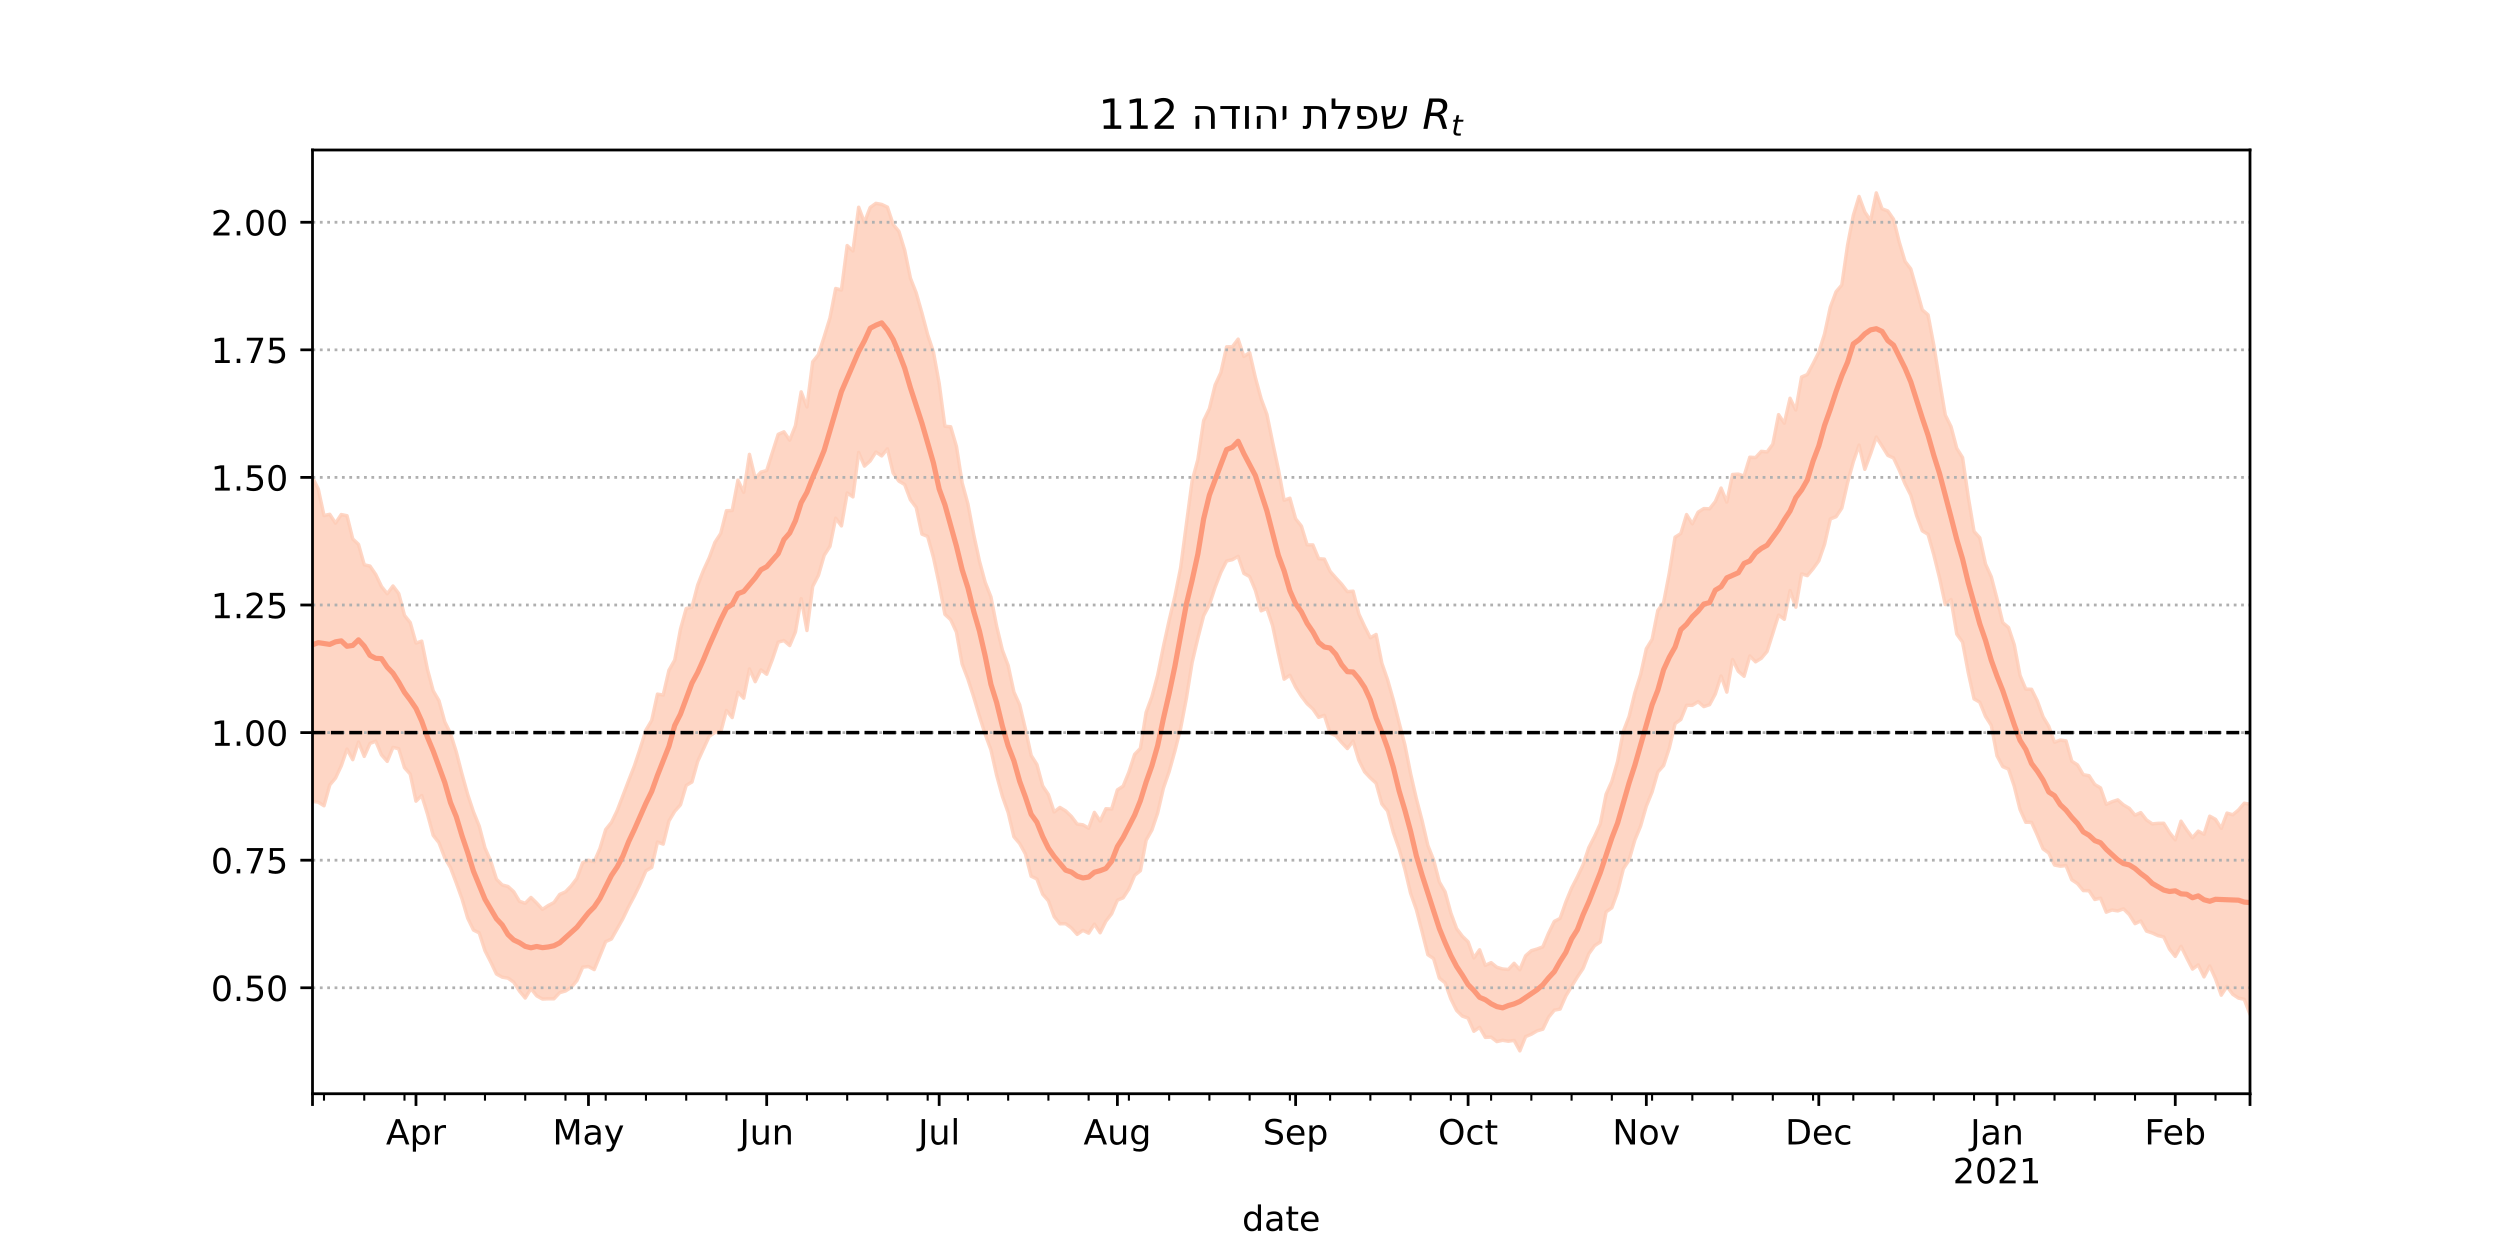 <?xml version="1.0" encoding="utf-8" standalone="no"?>
<!DOCTYPE svg PUBLIC "-//W3C//DTD SVG 1.1//EN"
  "http://www.w3.org/Graphics/SVG/1.1/DTD/svg11.dtd">
<!-- Created with matplotlib (https://matplotlib.org/) -->
<svg height="360pt" version="1.1" viewBox="0 0 720 360" width="720pt" xmlns="http://www.w3.org/2000/svg" xmlns:xlink="http://www.w3.org/1999/xlink">
 <defs>
  <style type="text/css">*{stroke-linecap:butt;stroke-linejoin:round;}</style>
 </defs>
 <g id="figure_1">
  <g id="patch_1">
   <path d="M 0 360 
L 720 360 
L 720 0 
L 0 0 
z
" style="fill:#ffffff;"/>
  </g>
  <g id="axes_1">
   <g id="patch_2">
    <path d="M 90 315 
L 648 315 
L 648 43.2 
L 90 43.2 
z
" style="fill:#ffffff;"/>
   </g>
   <g id="PolyCollection_1">
    <defs>
     <path d="M 90 -129.206 
L 90 -222.443 
L 91.656 -219.186 
L 93.312 -211.521 
L 94.967 -211.88 
L 96.623 -209.338 
L 98.279 -211.809 
L 99.935 -211.477 
L 101.591 -204.78 
L 103.246 -203.234 
L 104.902 -197.338 
L 106.558 -196.972 
L 108.214 -194.539 
L 109.869 -191.088 
L 111.525 -188.999 
L 113.181 -191.234 
L 114.837 -189.044 
L 116.493 -182.764 
L 118.148 -180.7 
L 119.804 -174.788 
L 121.46 -175.351 
L 123.116 -167.18 
L 124.772 -161.025 
L 126.427 -158.186 
L 128.083 -152.131 
L 129.739 -148.768 
L 131.395 -143.48 
L 133.05 -137.092 
L 134.706 -131.145 
L 136.362 -126.169 
L 138.018 -122.069 
L 139.674 -115.791 
L 141.329 -111.999 
L 142.985 -106.795 
L 144.641 -105.127 
L 146.297 -104.691 
L 147.953 -103.182 
L 149.608 -100.411 
L 151.264 -99.862 
L 152.92 -101.533 
L 154.576 -99.907 
L 156.231 -98.099 
L 157.887 -99.203 
L 159.543 -100.071 
L 161.199 -102.409 
L 162.855 -103.139 
L 164.51 -104.858 
L 166.166 -107.044 
L 167.822 -111.546 
L 169.478 -112.253 
L 171.134 -111.816 
L 172.789 -115.644 
L 174.445 -121.102 
L 176.101 -123.148 
L 177.757 -126.574 
L 179.412 -130.89 
L 181.068 -135.245 
L 182.724 -139.469 
L 184.38 -144.453 
L 186.036 -149.717 
L 187.691 -152.52 
L 189.347 -160.091 
L 191.003 -159.823 
L 192.659 -166.971 
L 194.315 -169.877 
L 195.97 -178.767 
L 197.626 -184.749 
L 199.282 -185.129 
L 200.938 -191.517 
L 202.593 -195.735 
L 204.249 -199.334 
L 205.905 -203.804 
L 207.561 -206.345 
L 209.217 -212.913 
L 210.872 -212.972 
L 212.528 -221.714 
L 214.184 -218.209 
L 215.84 -229.141 
L 217.496 -222.222 
L 219.151 -224.029 
L 220.807 -224.488 
L 222.463 -229.725 
L 224.119 -234.905 
L 225.774 -235.633 
L 227.43 -233.223 
L 229.086 -237.4 
L 230.742 -247.143 
L 232.398 -242.808 
L 234.053 -255.789 
L 235.709 -257.856 
L 237.365 -263.022 
L 239.021 -268.379 
L 240.677 -276.918 
L 242.332 -276.481 
L 243.988 -289.278 
L 245.644 -287.728 
L 247.3 -300.314 
L 248.955 -295.935 
L 250.611 -300.242 
L 252.267 -301.434 
L 253.923 -301.129 
L 255.579 -300.341 
L 257.234 -295.361 
L 258.89 -293.343 
L 260.546 -287.935 
L 262.202 -279.895 
L 263.858 -275.668 
L 265.513 -269.868 
L 267.169 -263.61 
L 268.825 -258.632 
L 270.481 -249.583 
L 272.136 -237.243 
L 273.792 -237.088 
L 275.448 -231.45 
L 277.104 -220.925 
L 278.76 -214.843 
L 280.415 -206.126 
L 282.071 -198.434 
L 283.727 -192.308 
L 285.383 -188.083 
L 287.039 -179.609 
L 288.694 -172.744 
L 290.35 -168.354 
L 292.006 -160.695 
L 293.662 -157.009 
L 295.318 -150.032 
L 296.973 -142.444 
L 298.629 -139.813 
L 300.285 -133.658 
L 301.941 -131.166 
L 303.596 -126.153 
L 305.252 -127.457 
L 306.908 -126.449 
L 308.564 -124.863 
L 310.22 -122.658 
L 311.875 -122.449 
L 313.531 -121.473 
L 315.187 -126.026 
L 316.843 -123.541 
L 318.499 -127.081 
L 320.154 -126.983 
L 321.81 -132.511 
L 323.466 -133.584 
L 325.122 -137.637 
L 326.777 -142.727 
L 328.433 -144.463 
L 330.089 -154.855 
L 331.745 -159.344 
L 333.401 -165.516 
L 335.056 -173.765 
L 336.712 -181.318 
L 338.368 -188.269 
L 340.024 -196.498 
L 341.68 -209.047 
L 343.335 -221.511 
L 344.991 -227.675 
L 346.647 -238.859 
L 348.303 -242.285 
L 349.958 -249.116 
L 351.614 -252.703 
L 353.27 -260.107 
L 354.926 -260.131 
L 356.582 -262.328 
L 358.237 -257.339 
L 359.893 -258.444 
L 361.549 -251.249 
L 363.205 -245.143 
L 364.861 -240.677 
L 366.516 -232.589 
L 368.172 -224.825 
L 369.828 -215.927 
L 371.484 -216.519 
L 373.139 -210.581 
L 374.795 -208.496 
L 376.451 -203.071 
L 378.107 -203.063 
L 379.763 -199.09 
L 381.418 -198.975 
L 383.074 -195.445 
L 384.73 -193.565 
L 386.386 -191.767 
L 388.042 -189.602 
L 389.697 -189.738 
L 391.353 -183.163 
L 393.009 -179.592 
L 394.665 -176.321 
L 396.32 -177.272 
L 397.976 -168.983 
L 399.632 -164.201 
L 401.288 -158.393 
L 402.944 -151.848 
L 404.599 -145.517 
L 406.255 -137.181 
L 407.911 -129.967 
L 409.567 -123.642 
L 411.223 -116.5 
L 412.878 -112.329 
L 414.534 -105.99 
L 416.19 -103.135 
L 417.846 -97.05 
L 419.501 -92.571 
L 421.157 -90.36 
L 422.813 -88.749 
L 424.469 -84.118 
L 426.125 -86.461 
L 427.78 -81.973 
L 429.436 -82.759 
L 431.092 -81.425 
L 432.748 -80.928 
L 434.404 -80.793 
L 436.059 -82.566 
L 437.715 -80.732 
L 439.371 -84.724 
L 441.027 -86.195 
L 442.682 -86.68 
L 444.338 -87.309 
L 445.994 -91.258 
L 447.65 -94.641 
L 449.306 -95.493 
L 450.961 -100.217 
L 452.617 -104.214 
L 454.273 -107.434 
L 455.929 -110.949 
L 457.585 -115.898 
L 459.24 -119.126 
L 460.896 -122.777 
L 462.552 -131.242 
L 464.208 -134.981 
L 465.864 -140.7 
L 467.519 -149.357 
L 469.175 -153.629 
L 470.831 -160.444 
L 472.487 -165.664 
L 474.142 -173.156 
L 475.798 -175.852 
L 477.454 -184.195 
L 479.11 -186.427 
L 480.766 -195.001 
L 482.421 -205.285 
L 484.077 -206.331 
L 485.733 -211.805 
L 487.389 -209.132 
L 489.045 -212.481 
L 490.7 -213.532 
L 492.356 -213.459 
L 494.012 -215.539 
L 495.668 -219.436 
L 497.323 -215.392 
L 498.979 -223.342 
L 500.635 -223.459 
L 502.291 -222.897 
L 503.947 -228.326 
L 505.602 -228.212 
L 507.258 -230.013 
L 508.914 -229.83 
L 510.57 -232.076 
L 512.226 -240.582 
L 513.881 -238.109 
L 515.537 -245.296 
L 517.193 -241.912 
L 518.849 -251.414 
L 520.504 -252.128 
L 522.16 -255.245 
L 523.816 -258.532 
L 525.472 -263.805 
L 527.128 -271.532 
L 528.783 -275.964 
L 530.439 -277.916 
L 532.095 -289.369 
L 533.751 -297.945 
L 535.407 -303.417 
L 537.062 -298.947 
L 538.718 -296.479 
L 540.374 -304.445 
L 542.03 -299.847 
L 543.685 -299.242 
L 545.341 -296.854 
L 546.997 -290.218 
L 548.653 -284.709 
L 550.309 -282.541 
L 551.964 -276.709 
L 553.62 -270.763 
L 555.276 -269.325 
L 556.932 -260.595 
L 558.588 -250.299 
L 560.243 -240.458 
L 561.899 -237.107 
L 563.555 -230.865 
L 565.211 -228.225 
L 566.866 -216.826 
L 568.522 -206.959 
L 570.178 -205.12 
L 571.834 -197.532 
L 573.49 -193.871 
L 575.145 -187.516 
L 576.801 -180.668 
L 578.457 -179.276 
L 580.113 -174.285 
L 581.769 -165.491 
L 583.424 -161.539 
L 585.08 -161.485 
L 586.736 -158.163 
L 588.392 -153.599 
L 590.047 -150.819 
L 591.703 -146.228 
L 593.359 -146.862 
L 595.015 -146.631 
L 596.671 -140.775 
L 598.326 -139.711 
L 599.982 -136.883 
L 601.638 -136.597 
L 603.294 -134.065 
L 604.95 -133.087 
L 606.605 -128.355 
L 608.261 -129.087 
L 609.917 -129.632 
L 611.573 -128.172 
L 613.228 -127.2 
L 614.884 -125.223 
L 616.54 -125.97 
L 618.196 -123.844 
L 619.852 -122.723 
L 621.507 -122.872 
L 623.163 -122.899 
L 624.819 -120.22 
L 626.475 -118.134 
L 628.131 -123.493 
L 629.786 -120.965 
L 631.442 -118.759 
L 633.098 -120.631 
L 634.754 -119.721 
L 636.409 -124.939 
L 638.065 -124.025 
L 639.721 -121.428 
L 641.377 -125.826 
L 643.033 -125.344 
L 644.688 -126.716 
L 646.344 -128.672 
L 648 -128.371 
L 649.656 -128.695 
L 651.312 -129.784 
L 652.967 -131.685 
L 654.623 -131.473 
L 656.279 -132.76 
L 657.935 -136.309 
L 659.591 -134.333 
L 661.246 -135.485 
L 661.246 -58.831 
L 661.246 -58.831 
L 659.591 -59.843 
L 657.935 -63.244 
L 656.279 -62.79 
L 654.623 -63.567 
L 652.967 -64.755 
L 651.312 -66.174 
L 649.656 -64.823 
L 648 -67.9 
L 646.344 -72.199 
L 644.688 -72.544 
L 643.033 -73.646 
L 641.377 -75.916 
L 639.721 -73.391 
L 638.065 -78.111 
L 636.409 -81.781 
L 634.754 -78.656 
L 633.098 -82.1 
L 631.442 -80.9 
L 629.786 -84.111 
L 628.131 -87.463 
L 626.475 -84.55 
L 624.819 -86.647 
L 623.163 -90.167 
L 621.507 -90.547 
L 619.852 -91.304 
L 618.196 -91.839 
L 616.54 -94.76 
L 614.884 -93.985 
L 613.228 -96.597 
L 611.573 -98.241 
L 609.917 -97.657 
L 608.261 -97.929 
L 606.605 -97.293 
L 604.95 -101.331 
L 603.294 -100.953 
L 601.638 -103.477 
L 599.982 -103.515 
L 598.326 -105.518 
L 596.671 -106.627 
L 595.015 -110.708 
L 593.359 -110.544 
L 591.703 -110.875 
L 590.047 -114.331 
L 588.392 -115.537 
L 586.736 -119.509 
L 585.08 -123.168 
L 583.424 -123.187 
L 581.769 -126.884 
L 580.113 -133.53 
L 578.457 -138.502 
L 576.801 -139.206 
L 575.145 -142.309 
L 573.49 -151.093 
L 571.834 -153.673 
L 570.178 -157.767 
L 568.522 -158.728 
L 566.866 -166.273 
L 565.211 -175.075 
L 563.555 -177.374 
L 561.899 -187.334 
L 560.243 -185.879 
L 558.588 -193.574 
L 556.932 -200.244 
L 555.276 -206.119 
L 553.62 -207.114 
L 551.964 -211.579 
L 550.309 -217.384 
L 548.653 -220.655 
L 546.997 -224.579 
L 545.341 -228.107 
L 543.685 -228.85 
L 542.03 -231.528 
L 540.374 -234.122 
L 538.718 -229.281 
L 537.062 -224.84 
L 535.407 -231.794 
L 533.751 -227.01 
L 532.095 -220.961 
L 530.439 -213.658 
L 528.783 -211.189 
L 527.128 -210.539 
L 525.472 -203.25 
L 523.816 -198.493 
L 522.16 -196.194 
L 520.504 -194.216 
L 518.849 -194.722 
L 517.193 -185.137 
L 515.537 -189.906 
L 513.881 -181.637 
L 512.226 -182.871 
L 510.57 -177.603 
L 508.914 -172.377 
L 507.258 -170.411 
L 505.602 -169.392 
L 503.947 -171.084 
L 502.291 -165.234 
L 500.635 -166.67 
L 498.979 -170.038 
L 497.323 -160.671 
L 495.668 -165.301 
L 494.012 -160.144 
L 492.356 -157.057 
L 490.7 -156.498 
L 489.045 -157.924 
L 487.389 -156.867 
L 485.733 -156.883 
L 484.077 -152.787 
L 482.421 -151.601 
L 480.766 -144.582 
L 479.11 -139.523 
L 477.454 -137.67 
L 475.798 -131.921 
L 474.142 -127.842 
L 472.487 -122.089 
L 470.831 -118.068 
L 469.175 -112.326 
L 467.519 -109.776 
L 465.864 -103.108 
L 464.208 -98.559 
L 462.552 -97.365 
L 460.896 -88.71 
L 459.24 -87.644 
L 457.585 -85.326 
L 455.929 -81.104 
L 454.273 -78.617 
L 452.617 -75.899 
L 450.961 -73.165 
L 449.306 -69.388 
L 447.65 -69.076 
L 445.994 -67.04 
L 444.338 -63.596 
L 442.682 -63.121 
L 441.027 -62.144 
L 439.371 -61.461 
L 437.715 -57.355 
L 436.059 -60.373 
L 434.404 -60.128 
L 432.748 -60.395 
L 431.092 -60.024 
L 429.436 -61.312 
L 427.78 -61.232 
L 426.125 -64.122 
L 424.469 -62.999 
L 422.813 -66.781 
L 421.157 -67.361 
L 419.501 -68.994 
L 417.846 -72.315 
L 416.19 -76.948 
L 414.534 -78.291 
L 412.878 -83.931 
L 411.223 -85.042 
L 409.567 -91.647 
L 407.911 -98.028 
L 406.255 -102.736 
L 404.599 -109.7 
L 402.944 -115.523 
L 401.288 -120.224 
L 399.632 -126.433 
L 397.976 -128.457 
L 396.32 -134.426 
L 394.665 -135.954 
L 393.009 -137.704 
L 391.353 -141.042 
L 389.697 -146.546 
L 388.042 -144.416 
L 386.386 -146.156 
L 384.73 -148.13 
L 383.074 -148.863 
L 381.418 -153.972 
L 379.763 -153.417 
L 378.107 -155.811 
L 376.451 -157.326 
L 374.795 -159.51 
L 373.139 -162.109 
L 371.484 -165.522 
L 369.828 -164.4 
L 368.172 -171.868 
L 366.516 -179.797 
L 364.861 -184.777 
L 363.205 -184.082 
L 361.549 -189.986 
L 359.893 -193.954 
L 358.237 -194.864 
L 356.582 -199.779 
L 354.926 -198.819 
L 353.27 -198.446 
L 351.614 -195.192 
L 349.958 -190.895 
L 348.303 -185.833 
L 346.647 -182.696 
L 344.991 -176.258 
L 343.335 -169.244 
L 341.68 -158.917 
L 340.024 -150.241 
L 338.368 -143.709 
L 336.712 -137.795 
L 335.056 -133.008 
L 333.401 -125.853 
L 331.745 -120.944 
L 330.089 -118.02 
L 328.433 -109.24 
L 326.777 -107.905 
L 325.122 -103.97 
L 323.466 -101.427 
L 321.81 -100.758 
L 320.154 -96.83 
L 318.499 -94.706 
L 316.843 -91.365 
L 315.187 -93.844 
L 313.531 -91.248 
L 311.875 -92.067 
L 310.22 -90.9 
L 308.564 -92.757 
L 306.908 -93.969 
L 305.252 -93.951 
L 303.596 -96.017 
L 301.941 -100.56 
L 300.285 -102.471 
L 298.629 -106.857 
L 296.973 -107.653 
L 295.318 -114.062 
L 293.662 -117.073 
L 292.006 -119.012 
L 290.35 -125.995 
L 288.694 -130.653 
L 287.039 -136.687 
L 285.383 -144.067 
L 283.727 -148.547 
L 282.071 -153.775 
L 280.415 -159.303 
L 278.76 -164.428 
L 277.104 -168.738 
L 275.448 -177.952 
L 273.792 -181.524 
L 272.136 -183.069 
L 270.481 -191.759 
L 268.825 -199.482 
L 267.169 -205.503 
L 265.513 -206.178 
L 263.858 -213.873 
L 262.202 -216.065 
L 260.546 -220.454 
L 258.89 -221.438 
L 257.234 -223.758 
L 255.579 -230.728 
L 253.923 -228.698 
L 252.267 -229.814 
L 250.611 -227.246 
L 248.955 -225.759 
L 247.3 -229.694 
L 245.644 -216.9 
L 243.988 -218.017 
L 242.332 -208.541 
L 240.677 -210.751 
L 239.021 -202.641 
L 237.365 -200.068 
L 235.709 -194.324 
L 234.053 -191.101 
L 232.398 -178.42 
L 230.742 -187.601 
L 229.086 -178.014 
L 227.43 -174.081 
L 225.774 -175.52 
L 224.119 -175.069 
L 222.463 -170.15 
L 220.807 -165.824 
L 219.151 -167.081 
L 217.496 -163.68 
L 215.84 -167.327 
L 214.184 -158.925 
L 212.528 -160.65 
L 210.872 -153.344 
L 209.217 -155.379 
L 207.561 -149.138 
L 205.905 -149.04 
L 204.249 -147.948 
L 202.593 -144.333 
L 200.938 -140.716 
L 199.282 -134.787 
L 197.626 -133.813 
L 195.97 -128.211 
L 194.315 -126.346 
L 192.659 -123.575 
L 191.003 -116.894 
L 189.347 -117.48 
L 187.691 -110.185 
L 186.036 -109.221 
L 184.38 -105.412 
L 182.724 -102.023 
L 181.068 -98.913 
L 179.412 -95.46 
L 177.757 -92.524 
L 176.101 -89.572 
L 174.445 -88.83 
L 172.789 -84.767 
L 171.134 -80.762 
L 169.478 -81.637 
L 167.822 -81.466 
L 166.166 -77.61 
L 164.51 -75.644 
L 162.855 -74.594 
L 161.199 -74.118 
L 159.543 -72.351 
L 157.887 -72.348 
L 156.231 -72.28 
L 154.576 -73.191 
L 152.92 -75.278 
L 151.264 -72.567 
L 149.608 -74.567 
L 147.953 -77.141 
L 146.297 -78.293 
L 144.641 -78.58 
L 142.985 -79.48 
L 141.329 -82.953 
L 139.674 -86.19 
L 138.018 -91.324 
L 136.362 -92.147 
L 134.706 -95.567 
L 133.05 -101.147 
L 131.395 -105.746 
L 129.739 -110.136 
L 128.083 -112.97 
L 126.427 -117.303 
L 124.772 -119.403 
L 123.116 -125.541 
L 121.46 -130.903 
L 119.804 -129.266 
L 118.148 -137.066 
L 116.493 -138.911 
L 114.837 -144.355 
L 113.181 -144.756 
L 111.525 -140.727 
L 109.869 -142.61 
L 108.214 -146.531 
L 106.558 -145.896 
L 104.902 -142.16 
L 103.246 -146.287 
L 101.591 -141.218 
L 99.935 -144.246 
L 98.279 -139.434 
L 96.623 -135.914 
L 94.967 -133.927 
L 93.312 -127.941 
L 91.656 -128.975 
L 90 -129.206 
z
" id="mbfdbe26698" style="stroke:#fdcbb6;stroke-opacity:0.8;"/>
    </defs>
    <g clip-path="url(#p20d657e0d7)">
     <use style="fill:#fdcbb6;fill-opacity:0.8;stroke:#fdcbb6;stroke-opacity:0.8;" x="0" xlink:href="#mbfdbe26698" y="360"/>
    </g>
   </g>
   <g id="matplotlib.axis_1">
    <g id="xtick_1">
     <g id="line2d_1">
      <defs>
       <path d="M 0 0 
L 0 3.5 
" id="m0427b2c324" style="stroke:#000000;stroke-width:0.8;"/>
      </defs>
      <g>
       <use style="stroke:#000000;stroke-width:0.8;" x="90" xlink:href="#m0427b2c324" y="315"/>
      </g>
     </g>
    </g>
    <g id="xtick_2">
     <g id="line2d_2">
      <g>
       <use style="stroke:#000000;stroke-width:0.8;" x="119.804" xlink:href="#m0427b2c324" y="315"/>
      </g>
     </g>
     <g id="text_1">
      <!-- Apr -->
      <g transform="translate(111.154 329.598)scale(0.1 -0.1)">
       <defs>
        <path d="M 34.188 63.188 
L 20.797 26.906 
L 47.609 26.906 
z
M 28.609 72.906 
L 39.797 72.906 
L 67.578 0 
L 57.328 0 
L 50.688 18.703 
L 17.828 18.703 
L 11.188 0 
L 0.781 0 
z
" id="DejaVuSans-65"/>
        <path d="M 18.109 8.203 
L 18.109 -20.797 
L 9.078 -20.797 
L 9.078 54.688 
L 18.109 54.688 
L 18.109 46.391 
Q 20.953 51.266 25.266 53.625 
Q 29.594 56 35.594 56 
Q 45.562 56 51.781 48.094 
Q 58.016 40.188 58.016 27.297 
Q 58.016 14.406 51.781 6.484 
Q 45.562 -1.422 35.594 -1.422 
Q 29.594 -1.422 25.266 0.953 
Q 20.953 3.328 18.109 8.203 
z
M 48.688 27.297 
Q 48.688 37.203 44.609 42.844 
Q 40.531 48.484 33.406 48.484 
Q 26.266 48.484 22.188 42.844 
Q 18.109 37.203 18.109 27.297 
Q 18.109 17.391 22.188 11.75 
Q 26.266 6.109 33.406 6.109 
Q 40.531 6.109 44.609 11.75 
Q 48.688 17.391 48.688 27.297 
z
" id="DejaVuSans-112"/>
        <path d="M 41.109 46.297 
Q 39.594 47.172 37.812 47.578 
Q 36.031 48 33.891 48 
Q 26.266 48 22.188 43.047 
Q 18.109 38.094 18.109 28.812 
L 18.109 0 
L 9.078 0 
L 9.078 54.688 
L 18.109 54.688 
L 18.109 46.188 
Q 20.953 51.172 25.484 53.578 
Q 30.031 56 36.531 56 
Q 37.453 56 38.578 55.875 
Q 39.703 55.766 41.062 55.516 
z
" id="DejaVuSans-114"/>
       </defs>
       <use xlink:href="#DejaVuSans-65"/>
       <use x="68.408" xlink:href="#DejaVuSans-112"/>
       <use x="131.885" xlink:href="#DejaVuSans-114"/>
      </g>
     </g>
    </g>
    <g id="xtick_3">
     <g id="line2d_3">
      <g>
       <use style="stroke:#000000;stroke-width:0.8;" x="169.478" xlink:href="#m0427b2c324" y="315"/>
      </g>
     </g>
     <g id="text_2">
      <!-- May -->
      <g transform="translate(159.14 329.598)scale(0.1 -0.1)">
       <defs>
        <path d="M 9.812 72.906 
L 24.516 72.906 
L 43.109 23.297 
L 61.812 72.906 
L 76.516 72.906 
L 76.516 0 
L 66.891 0 
L 66.891 64.016 
L 48.094 14.016 
L 38.188 14.016 
L 19.391 64.016 
L 19.391 0 
L 9.812 0 
z
" id="DejaVuSans-77"/>
        <path d="M 34.281 27.484 
Q 23.391 27.484 19.188 25 
Q 14.984 22.516 14.984 16.5 
Q 14.984 11.719 18.141 8.906 
Q 21.297 6.109 26.703 6.109 
Q 34.188 6.109 38.703 11.406 
Q 43.219 16.703 43.219 25.484 
L 43.219 27.484 
z
M 52.203 31.203 
L 52.203 0 
L 43.219 0 
L 43.219 8.297 
Q 40.141 3.328 35.547 0.953 
Q 30.953 -1.422 24.312 -1.422 
Q 15.922 -1.422 10.953 3.297 
Q 6 8.016 6 15.922 
Q 6 25.141 12.172 29.828 
Q 18.359 34.516 30.609 34.516 
L 43.219 34.516 
L 43.219 35.406 
Q 43.219 41.609 39.141 45 
Q 35.062 48.391 27.688 48.391 
Q 23 48.391 18.547 47.266 
Q 14.109 46.141 10.016 43.891 
L 10.016 52.203 
Q 14.938 54.109 19.578 55.047 
Q 24.219 56 28.609 56 
Q 40.484 56 46.344 49.844 
Q 52.203 43.703 52.203 31.203 
z
" id="DejaVuSans-97"/>
        <path d="M 32.172 -5.078 
Q 28.375 -14.844 24.75 -17.812 
Q 21.141 -20.797 15.094 -20.797 
L 7.906 -20.797 
L 7.906 -13.281 
L 13.188 -13.281 
Q 16.891 -13.281 18.938 -11.516 
Q 21 -9.766 23.484 -3.219 
L 25.094 0.875 
L 2.984 54.688 
L 12.5 54.688 
L 29.594 11.922 
L 46.688 54.688 
L 56.203 54.688 
z
" id="DejaVuSans-121"/>
       </defs>
       <use xlink:href="#DejaVuSans-77"/>
       <use x="86.279" xlink:href="#DejaVuSans-97"/>
       <use x="147.559" xlink:href="#DejaVuSans-121"/>
      </g>
     </g>
    </g>
    <g id="xtick_4">
     <g id="line2d_4">
      <g>
       <use style="stroke:#000000;stroke-width:0.8;" x="220.807" xlink:href="#m0427b2c324" y="315"/>
      </g>
     </g>
     <g id="text_3">
      <!-- Jun -->
      <g transform="translate(212.995 329.598)scale(0.1 -0.1)">
       <defs>
        <path d="M 9.812 72.906 
L 19.672 72.906 
L 19.672 5.078 
Q 19.672 -8.109 14.672 -14.062 
Q 9.672 -20.016 -1.422 -20.016 
L -5.172 -20.016 
L -5.172 -11.719 
L -2.094 -11.719 
Q 4.438 -11.719 7.125 -8.047 
Q 9.812 -4.391 9.812 5.078 
z
" id="DejaVuSans-74"/>
        <path d="M 8.5 21.578 
L 8.5 54.688 
L 17.484 54.688 
L 17.484 21.922 
Q 17.484 14.156 20.5 10.266 
Q 23.531 6.391 29.594 6.391 
Q 36.859 6.391 41.078 11.031 
Q 45.312 15.672 45.312 23.688 
L 45.312 54.688 
L 54.297 54.688 
L 54.297 0 
L 45.312 0 
L 45.312 8.406 
Q 42.047 3.422 37.719 1 
Q 33.406 -1.422 27.688 -1.422 
Q 18.266 -1.422 13.375 4.438 
Q 8.5 10.297 8.5 21.578 
z
M 31.109 56 
z
" id="DejaVuSans-117"/>
        <path d="M 54.891 33.016 
L 54.891 0 
L 45.906 0 
L 45.906 32.719 
Q 45.906 40.484 42.875 44.328 
Q 39.844 48.188 33.797 48.188 
Q 26.516 48.188 22.312 43.547 
Q 18.109 38.922 18.109 30.906 
L 18.109 0 
L 9.078 0 
L 9.078 54.688 
L 18.109 54.688 
L 18.109 46.188 
Q 21.344 51.125 25.703 53.562 
Q 30.078 56 35.797 56 
Q 45.219 56 50.047 50.172 
Q 54.891 44.344 54.891 33.016 
z
" id="DejaVuSans-110"/>
       </defs>
       <use xlink:href="#DejaVuSans-74"/>
       <use x="29.492" xlink:href="#DejaVuSans-117"/>
       <use x="92.871" xlink:href="#DejaVuSans-110"/>
      </g>
     </g>
    </g>
    <g id="xtick_5">
     <g id="line2d_5">
      <g>
       <use style="stroke:#000000;stroke-width:0.8;" x="270.481" xlink:href="#m0427b2c324" y="315"/>
      </g>
     </g>
     <g id="text_4">
      <!-- Jul -->
      <g transform="translate(264.448 329.598)scale(0.1 -0.1)">
       <defs>
        <path d="M 9.422 75.984 
L 18.406 75.984 
L 18.406 0 
L 9.422 0 
z
" id="DejaVuSans-108"/>
       </defs>
       <use xlink:href="#DejaVuSans-74"/>
       <use x="29.492" xlink:href="#DejaVuSans-117"/>
       <use x="92.871" xlink:href="#DejaVuSans-108"/>
      </g>
     </g>
    </g>
    <g id="xtick_6">
     <g id="line2d_6">
      <g>
       <use style="stroke:#000000;stroke-width:0.8;" x="321.81" xlink:href="#m0427b2c324" y="315"/>
      </g>
     </g>
     <g id="text_5">
      <!-- Aug -->
      <g transform="translate(312.047 329.598)scale(0.1 -0.1)">
       <defs>
        <path d="M 45.406 27.984 
Q 45.406 37.75 41.375 43.109 
Q 37.359 48.484 30.078 48.484 
Q 22.859 48.484 18.828 43.109 
Q 14.797 37.75 14.797 27.984 
Q 14.797 18.266 18.828 12.891 
Q 22.859 7.516 30.078 7.516 
Q 37.359 7.516 41.375 12.891 
Q 45.406 18.266 45.406 27.984 
z
M 54.391 6.781 
Q 54.391 -7.172 48.188 -13.984 
Q 42 -20.797 29.203 -20.797 
Q 24.469 -20.797 20.266 -20.094 
Q 16.062 -19.391 12.109 -17.922 
L 12.109 -9.188 
Q 16.062 -11.328 19.922 -12.344 
Q 23.781 -13.375 27.781 -13.375 
Q 36.625 -13.375 41.016 -8.766 
Q 45.406 -4.156 45.406 5.172 
L 45.406 9.625 
Q 42.625 4.781 38.281 2.391 
Q 33.938 0 27.875 0 
Q 17.828 0 11.672 7.656 
Q 5.516 15.328 5.516 27.984 
Q 5.516 40.672 11.672 48.328 
Q 17.828 56 27.875 56 
Q 33.938 56 38.281 53.609 
Q 42.625 51.219 45.406 46.391 
L 45.406 54.688 
L 54.391 54.688 
z
" id="DejaVuSans-103"/>
       </defs>
       <use xlink:href="#DejaVuSans-65"/>
       <use x="68.408" xlink:href="#DejaVuSans-117"/>
       <use x="131.787" xlink:href="#DejaVuSans-103"/>
      </g>
     </g>
    </g>
    <g id="xtick_7">
     <g id="line2d_7">
      <g>
       <use style="stroke:#000000;stroke-width:0.8;" x="373.139" xlink:href="#m0427b2c324" y="315"/>
      </g>
     </g>
     <g id="text_6">
      <!-- Sep -->
      <g transform="translate(363.714 329.598)scale(0.1 -0.1)">
       <defs>
        <path d="M 53.516 70.516 
L 53.516 60.891 
Q 47.906 63.578 42.922 64.891 
Q 37.938 66.219 33.297 66.219 
Q 25.25 66.219 20.875 63.094 
Q 16.5 59.969 16.5 54.203 
Q 16.5 49.359 19.406 46.891 
Q 22.312 44.438 30.422 42.922 
L 36.375 41.703 
Q 47.406 39.594 52.656 34.297 
Q 57.906 29 57.906 20.125 
Q 57.906 9.516 50.797 4.047 
Q 43.703 -1.422 29.984 -1.422 
Q 24.812 -1.422 18.969 -0.25 
Q 13.141 0.922 6.891 3.219 
L 6.891 13.375 
Q 12.891 10.016 18.656 8.297 
Q 24.422 6.594 29.984 6.594 
Q 38.422 6.594 43.016 9.906 
Q 47.609 13.234 47.609 19.391 
Q 47.609 24.75 44.312 27.781 
Q 41.016 30.812 33.5 32.328 
L 27.484 33.5 
Q 16.453 35.688 11.516 40.375 
Q 6.594 45.062 6.594 53.422 
Q 6.594 63.094 13.406 68.656 
Q 20.219 74.219 32.172 74.219 
Q 37.312 74.219 42.625 73.281 
Q 47.953 72.359 53.516 70.516 
z
" id="DejaVuSans-83"/>
        <path d="M 56.203 29.594 
L 56.203 25.203 
L 14.891 25.203 
Q 15.484 15.922 20.484 11.062 
Q 25.484 6.203 34.422 6.203 
Q 39.594 6.203 44.453 7.469 
Q 49.312 8.734 54.109 11.281 
L 54.109 2.781 
Q 49.266 0.734 44.188 -0.344 
Q 39.109 -1.422 33.891 -1.422 
Q 20.797 -1.422 13.156 6.188 
Q 5.516 13.812 5.516 26.812 
Q 5.516 40.234 12.766 48.109 
Q 20.016 56 32.328 56 
Q 43.359 56 49.781 48.891 
Q 56.203 41.797 56.203 29.594 
z
M 47.219 32.234 
Q 47.125 39.594 43.094 43.984 
Q 39.062 48.391 32.422 48.391 
Q 24.906 48.391 20.391 44.141 
Q 15.875 39.891 15.188 32.172 
z
" id="DejaVuSans-101"/>
       </defs>
       <use xlink:href="#DejaVuSans-83"/>
       <use x="63.477" xlink:href="#DejaVuSans-101"/>
       <use x="125" xlink:href="#DejaVuSans-112"/>
      </g>
     </g>
    </g>
    <g id="xtick_8">
     <g id="line2d_8">
      <g>
       <use style="stroke:#000000;stroke-width:0.8;" x="422.813" xlink:href="#m0427b2c324" y="315"/>
      </g>
     </g>
     <g id="text_7">
      <!-- Oct -->
      <g transform="translate(414.168 329.598)scale(0.1 -0.1)">
       <defs>
        <path d="M 39.406 66.219 
Q 28.656 66.219 22.328 58.203 
Q 16.016 50.203 16.016 36.375 
Q 16.016 22.609 22.328 14.594 
Q 28.656 6.594 39.406 6.594 
Q 50.141 6.594 56.422 14.594 
Q 62.703 22.609 62.703 36.375 
Q 62.703 50.203 56.422 58.203 
Q 50.141 66.219 39.406 66.219 
z
M 39.406 74.219 
Q 54.734 74.219 63.906 63.938 
Q 73.094 53.656 73.094 36.375 
Q 73.094 19.141 63.906 8.859 
Q 54.734 -1.422 39.406 -1.422 
Q 24.031 -1.422 14.812 8.828 
Q 5.609 19.094 5.609 36.375 
Q 5.609 53.656 14.812 63.938 
Q 24.031 74.219 39.406 74.219 
z
" id="DejaVuSans-79"/>
        <path d="M 48.781 52.594 
L 48.781 44.188 
Q 44.969 46.297 41.141 47.344 
Q 37.312 48.391 33.406 48.391 
Q 24.656 48.391 19.812 42.844 
Q 14.984 37.312 14.984 27.297 
Q 14.984 17.281 19.812 11.734 
Q 24.656 6.203 33.406 6.203 
Q 37.312 6.203 41.141 7.25 
Q 44.969 8.297 48.781 10.406 
L 48.781 2.094 
Q 45.016 0.344 40.984 -0.531 
Q 36.969 -1.422 32.422 -1.422 
Q 20.062 -1.422 12.781 6.344 
Q 5.516 14.109 5.516 27.297 
Q 5.516 40.672 12.859 48.328 
Q 20.219 56 33.016 56 
Q 37.156 56 41.109 55.141 
Q 45.062 54.297 48.781 52.594 
z
" id="DejaVuSans-99"/>
        <path d="M 18.312 70.219 
L 18.312 54.688 
L 36.812 54.688 
L 36.812 47.703 
L 18.312 47.703 
L 18.312 18.016 
Q 18.312 11.328 20.141 9.422 
Q 21.969 7.516 27.594 7.516 
L 36.812 7.516 
L 36.812 0 
L 27.594 0 
Q 17.188 0 13.234 3.875 
Q 9.281 7.766 9.281 18.016 
L 9.281 47.703 
L 2.688 47.703 
L 2.688 54.688 
L 9.281 54.688 
L 9.281 70.219 
z
" id="DejaVuSans-116"/>
       </defs>
       <use xlink:href="#DejaVuSans-79"/>
       <use x="78.711" xlink:href="#DejaVuSans-99"/>
       <use x="133.691" xlink:href="#DejaVuSans-116"/>
      </g>
     </g>
    </g>
    <g id="xtick_9">
     <g id="line2d_9">
      <g>
       <use style="stroke:#000000;stroke-width:0.8;" x="474.142" xlink:href="#m0427b2c324" y="315"/>
      </g>
     </g>
     <g id="text_8">
      <!-- Nov -->
      <g transform="translate(464.383 329.598)scale(0.1 -0.1)">
       <defs>
        <path d="M 9.812 72.906 
L 23.094 72.906 
L 55.422 11.922 
L 55.422 72.906 
L 64.984 72.906 
L 64.984 0 
L 51.703 0 
L 19.391 60.984 
L 19.391 0 
L 9.812 0 
z
" id="DejaVuSans-78"/>
        <path d="M 30.609 48.391 
Q 23.391 48.391 19.188 42.75 
Q 14.984 37.109 14.984 27.297 
Q 14.984 17.484 19.156 11.844 
Q 23.344 6.203 30.609 6.203 
Q 37.797 6.203 41.984 11.859 
Q 46.188 17.531 46.188 27.297 
Q 46.188 37.016 41.984 42.703 
Q 37.797 48.391 30.609 48.391 
z
M 30.609 56 
Q 42.328 56 49.016 48.375 
Q 55.719 40.766 55.719 27.297 
Q 55.719 13.875 49.016 6.219 
Q 42.328 -1.422 30.609 -1.422 
Q 18.844 -1.422 12.172 6.219 
Q 5.516 13.875 5.516 27.297 
Q 5.516 40.766 12.172 48.375 
Q 18.844 56 30.609 56 
z
" id="DejaVuSans-111"/>
        <path d="M 2.984 54.688 
L 12.5 54.688 
L 29.594 8.797 
L 46.688 54.688 
L 56.203 54.688 
L 35.688 0 
L 23.484 0 
z
" id="DejaVuSans-118"/>
       </defs>
       <use xlink:href="#DejaVuSans-78"/>
       <use x="74.805" xlink:href="#DejaVuSans-111"/>
       <use x="135.986" xlink:href="#DejaVuSans-118"/>
      </g>
     </g>
    </g>
    <g id="xtick_10">
     <g id="line2d_10">
      <g>
       <use style="stroke:#000000;stroke-width:0.8;" x="523.816" xlink:href="#m0427b2c324" y="315"/>
      </g>
     </g>
     <g id="text_9">
      <!-- Dec -->
      <g transform="translate(514.14 329.598)scale(0.1 -0.1)">
       <defs>
        <path d="M 19.672 64.797 
L 19.672 8.109 
L 31.594 8.109 
Q 46.688 8.109 53.688 14.938 
Q 60.688 21.781 60.688 36.531 
Q 60.688 51.172 53.688 57.984 
Q 46.688 64.797 31.594 64.797 
z
M 9.812 72.906 
L 30.078 72.906 
Q 51.266 72.906 61.172 64.094 
Q 71.094 55.281 71.094 36.531 
Q 71.094 17.672 61.125 8.828 
Q 51.172 0 30.078 0 
L 9.812 0 
z
" id="DejaVuSans-68"/>
       </defs>
       <use xlink:href="#DejaVuSans-68"/>
       <use x="77.002" xlink:href="#DejaVuSans-101"/>
       <use x="138.525" xlink:href="#DejaVuSans-99"/>
      </g>
     </g>
    </g>
    <g id="xtick_11">
     <g id="line2d_11">
      <g>
       <use style="stroke:#000000;stroke-width:0.8;" x="575.145" xlink:href="#m0427b2c324" y="315"/>
      </g>
     </g>
     <g id="text_10">
      <!-- Jan -->
      <g transform="translate(567.438 329.598)scale(0.1 -0.1)">
       <use xlink:href="#DejaVuSans-74"/>
       <use x="29.492" xlink:href="#DejaVuSans-97"/>
       <use x="90.771" xlink:href="#DejaVuSans-110"/>
      </g>
      <!-- 2021 -->
      <g transform="translate(562.42 340.796)scale(0.1 -0.1)">
       <defs>
        <path d="M 19.188 8.297 
L 53.609 8.297 
L 53.609 0 
L 7.328 0 
L 7.328 8.297 
Q 12.938 14.109 22.625 23.891 
Q 32.328 33.688 34.812 36.531 
Q 39.547 41.844 41.422 45.531 
Q 43.312 49.219 43.312 52.781 
Q 43.312 58.594 39.234 62.25 
Q 35.156 65.922 28.609 65.922 
Q 23.969 65.922 18.812 64.312 
Q 13.672 62.703 7.812 59.422 
L 7.812 69.391 
Q 13.766 71.781 18.938 73 
Q 24.125 74.219 28.422 74.219 
Q 39.75 74.219 46.484 68.547 
Q 53.219 62.891 53.219 53.422 
Q 53.219 48.922 51.531 44.891 
Q 49.859 40.875 45.406 35.406 
Q 44.188 33.984 37.641 27.219 
Q 31.109 20.453 19.188 8.297 
z
" id="DejaVuSans-50"/>
        <path d="M 31.781 66.406 
Q 24.172 66.406 20.328 58.906 
Q 16.5 51.422 16.5 36.375 
Q 16.5 21.391 20.328 13.891 
Q 24.172 6.391 31.781 6.391 
Q 39.453 6.391 43.281 13.891 
Q 47.125 21.391 47.125 36.375 
Q 47.125 51.422 43.281 58.906 
Q 39.453 66.406 31.781 66.406 
z
M 31.781 74.219 
Q 44.047 74.219 50.516 64.516 
Q 56.984 54.828 56.984 36.375 
Q 56.984 17.969 50.516 8.266 
Q 44.047 -1.422 31.781 -1.422 
Q 19.531 -1.422 13.062 8.266 
Q 6.594 17.969 6.594 36.375 
Q 6.594 54.828 13.062 64.516 
Q 19.531 74.219 31.781 74.219 
z
" id="DejaVuSans-48"/>
        <path d="M 12.406 8.297 
L 28.516 8.297 
L 28.516 63.922 
L 10.984 60.406 
L 10.984 69.391 
L 28.422 72.906 
L 38.281 72.906 
L 38.281 8.297 
L 54.391 8.297 
L 54.391 0 
L 12.406 0 
z
" id="DejaVuSans-49"/>
       </defs>
       <use xlink:href="#DejaVuSans-50"/>
       <use x="63.623" xlink:href="#DejaVuSans-48"/>
       <use x="127.246" xlink:href="#DejaVuSans-50"/>
       <use x="190.869" xlink:href="#DejaVuSans-49"/>
      </g>
     </g>
    </g>
    <g id="xtick_12">
     <g id="line2d_12">
      <g>
       <use style="stroke:#000000;stroke-width:0.8;" x="626.475" xlink:href="#m0427b2c324" y="315"/>
      </g>
     </g>
     <g id="text_11">
      <!-- Feb -->
      <g transform="translate(617.623 329.598)scale(0.1 -0.1)">
       <defs>
        <path d="M 9.812 72.906 
L 51.703 72.906 
L 51.703 64.594 
L 19.672 64.594 
L 19.672 43.109 
L 48.578 43.109 
L 48.578 34.812 
L 19.672 34.812 
L 19.672 0 
L 9.812 0 
z
" id="DejaVuSans-70"/>
        <path d="M 48.688 27.297 
Q 48.688 37.203 44.609 42.844 
Q 40.531 48.484 33.406 48.484 
Q 26.266 48.484 22.188 42.844 
Q 18.109 37.203 18.109 27.297 
Q 18.109 17.391 22.188 11.75 
Q 26.266 6.109 33.406 6.109 
Q 40.531 6.109 44.609 11.75 
Q 48.688 17.391 48.688 27.297 
z
M 18.109 46.391 
Q 20.953 51.266 25.266 53.625 
Q 29.594 56 35.594 56 
Q 45.562 56 51.781 48.094 
Q 58.016 40.188 58.016 27.297 
Q 58.016 14.406 51.781 6.484 
Q 45.562 -1.422 35.594 -1.422 
Q 29.594 -1.422 25.266 0.953 
Q 20.953 3.328 18.109 8.203 
L 18.109 0 
L 9.078 0 
L 9.078 75.984 
L 18.109 75.984 
z
" id="DejaVuSans-98"/>
       </defs>
       <use xlink:href="#DejaVuSans-70"/>
       <use x="52.02" xlink:href="#DejaVuSans-101"/>
       <use x="113.543" xlink:href="#DejaVuSans-98"/>
      </g>
     </g>
    </g>
    <g id="xtick_13">
     <g id="line2d_13">
      <g>
       <use style="stroke:#000000;stroke-width:0.8;" x="648" xlink:href="#m0427b2c324" y="315"/>
      </g>
     </g>
    </g>
    <g id="xtick_14">
     <g id="line2d_14">
      <defs>
       <path d="M 0 0 
L 0 2 
" id="m27f07a6165" style="stroke:#000000;stroke-width:0.6;"/>
      </defs>
      <g>
       <use style="stroke:#000000;stroke-width:0.6;" x="93.312" xlink:href="#m27f07a6165" y="315"/>
      </g>
     </g>
    </g>
    <g id="xtick_15">
     <g id="line2d_15">
      <g>
       <use style="stroke:#000000;stroke-width:0.6;" x="104.902" xlink:href="#m27f07a6165" y="315"/>
      </g>
     </g>
    </g>
    <g id="xtick_16">
     <g id="line2d_16">
      <g>
       <use style="stroke:#000000;stroke-width:0.6;" x="116.493" xlink:href="#m27f07a6165" y="315"/>
      </g>
     </g>
    </g>
    <g id="xtick_17">
     <g id="line2d_17">
      <g>
       <use style="stroke:#000000;stroke-width:0.6;" x="128.083" xlink:href="#m27f07a6165" y="315"/>
      </g>
     </g>
    </g>
    <g id="xtick_18">
     <g id="line2d_18">
      <g>
       <use style="stroke:#000000;stroke-width:0.6;" x="139.674" xlink:href="#m27f07a6165" y="315"/>
      </g>
     </g>
    </g>
    <g id="xtick_19">
     <g id="line2d_19">
      <g>
       <use style="stroke:#000000;stroke-width:0.6;" x="151.264" xlink:href="#m27f07a6165" y="315"/>
      </g>
     </g>
    </g>
    <g id="xtick_20">
     <g id="line2d_20">
      <g>
       <use style="stroke:#000000;stroke-width:0.6;" x="162.855" xlink:href="#m27f07a6165" y="315"/>
      </g>
     </g>
    </g>
    <g id="xtick_21">
     <g id="line2d_21">
      <g>
       <use style="stroke:#000000;stroke-width:0.6;" x="174.445" xlink:href="#m27f07a6165" y="315"/>
      </g>
     </g>
    </g>
    <g id="xtick_22">
     <g id="line2d_22">
      <g>
       <use style="stroke:#000000;stroke-width:0.6;" x="186.036" xlink:href="#m27f07a6165" y="315"/>
      </g>
     </g>
    </g>
    <g id="xtick_23">
     <g id="line2d_23">
      <g>
       <use style="stroke:#000000;stroke-width:0.6;" x="197.626" xlink:href="#m27f07a6165" y="315"/>
      </g>
     </g>
    </g>
    <g id="xtick_24">
     <g id="line2d_24">
      <g>
       <use style="stroke:#000000;stroke-width:0.6;" x="209.217" xlink:href="#m27f07a6165" y="315"/>
      </g>
     </g>
    </g>
    <g id="xtick_25">
     <g id="line2d_25">
      <g>
       <use style="stroke:#000000;stroke-width:0.6;" x="232.398" xlink:href="#m27f07a6165" y="315"/>
      </g>
     </g>
    </g>
    <g id="xtick_26">
     <g id="line2d_26">
      <g>
       <use style="stroke:#000000;stroke-width:0.6;" x="243.988" xlink:href="#m27f07a6165" y="315"/>
      </g>
     </g>
    </g>
    <g id="xtick_27">
     <g id="line2d_27">
      <g>
       <use style="stroke:#000000;stroke-width:0.6;" x="255.579" xlink:href="#m27f07a6165" y="315"/>
      </g>
     </g>
    </g>
    <g id="xtick_28">
     <g id="line2d_28">
      <g>
       <use style="stroke:#000000;stroke-width:0.6;" x="267.169" xlink:href="#m27f07a6165" y="315"/>
      </g>
     </g>
    </g>
    <g id="xtick_29">
     <g id="line2d_29">
      <g>
       <use style="stroke:#000000;stroke-width:0.6;" x="278.76" xlink:href="#m27f07a6165" y="315"/>
      </g>
     </g>
    </g>
    <g id="xtick_30">
     <g id="line2d_30">
      <g>
       <use style="stroke:#000000;stroke-width:0.6;" x="290.35" xlink:href="#m27f07a6165" y="315"/>
      </g>
     </g>
    </g>
    <g id="xtick_31">
     <g id="line2d_31">
      <g>
       <use style="stroke:#000000;stroke-width:0.6;" x="301.941" xlink:href="#m27f07a6165" y="315"/>
      </g>
     </g>
    </g>
    <g id="xtick_32">
     <g id="line2d_32">
      <g>
       <use style="stroke:#000000;stroke-width:0.6;" x="313.531" xlink:href="#m27f07a6165" y="315"/>
      </g>
     </g>
    </g>
    <g id="xtick_33">
     <g id="line2d_33">
      <g>
       <use style="stroke:#000000;stroke-width:0.6;" x="325.122" xlink:href="#m27f07a6165" y="315"/>
      </g>
     </g>
    </g>
    <g id="xtick_34">
     <g id="line2d_34">
      <g>
       <use style="stroke:#000000;stroke-width:0.6;" x="336.712" xlink:href="#m27f07a6165" y="315"/>
      </g>
     </g>
    </g>
    <g id="xtick_35">
     <g id="line2d_35">
      <g>
       <use style="stroke:#000000;stroke-width:0.6;" x="348.303" xlink:href="#m27f07a6165" y="315"/>
      </g>
     </g>
    </g>
    <g id="xtick_36">
     <g id="line2d_36">
      <g>
       <use style="stroke:#000000;stroke-width:0.6;" x="359.893" xlink:href="#m27f07a6165" y="315"/>
      </g>
     </g>
    </g>
    <g id="xtick_37">
     <g id="line2d_37">
      <g>
       <use style="stroke:#000000;stroke-width:0.6;" x="371.484" xlink:href="#m27f07a6165" y="315"/>
      </g>
     </g>
    </g>
    <g id="xtick_38">
     <g id="line2d_38">
      <g>
       <use style="stroke:#000000;stroke-width:0.6;" x="383.074" xlink:href="#m27f07a6165" y="315"/>
      </g>
     </g>
    </g>
    <g id="xtick_39">
     <g id="line2d_39">
      <g>
       <use style="stroke:#000000;stroke-width:0.6;" x="394.665" xlink:href="#m27f07a6165" y="315"/>
      </g>
     </g>
    </g>
    <g id="xtick_40">
     <g id="line2d_40">
      <g>
       <use style="stroke:#000000;stroke-width:0.6;" x="406.255" xlink:href="#m27f07a6165" y="315"/>
      </g>
     </g>
    </g>
    <g id="xtick_41">
     <g id="line2d_41">
      <g>
       <use style="stroke:#000000;stroke-width:0.6;" x="417.846" xlink:href="#m27f07a6165" y="315"/>
      </g>
     </g>
    </g>
    <g id="xtick_42">
     <g id="line2d_42">
      <g>
       <use style="stroke:#000000;stroke-width:0.6;" x="429.436" xlink:href="#m27f07a6165" y="315"/>
      </g>
     </g>
    </g>
    <g id="xtick_43">
     <g id="line2d_43">
      <g>
       <use style="stroke:#000000;stroke-width:0.6;" x="441.027" xlink:href="#m27f07a6165" y="315"/>
      </g>
     </g>
    </g>
    <g id="xtick_44">
     <g id="line2d_44">
      <g>
       <use style="stroke:#000000;stroke-width:0.6;" x="452.617" xlink:href="#m27f07a6165" y="315"/>
      </g>
     </g>
    </g>
    <g id="xtick_45">
     <g id="line2d_45">
      <g>
       <use style="stroke:#000000;stroke-width:0.6;" x="464.208" xlink:href="#m27f07a6165" y="315"/>
      </g>
     </g>
    </g>
    <g id="xtick_46">
     <g id="line2d_46">
      <g>
       <use style="stroke:#000000;stroke-width:0.6;" x="475.798" xlink:href="#m27f07a6165" y="315"/>
      </g>
     </g>
    </g>
    <g id="xtick_47">
     <g id="line2d_47">
      <g>
       <use style="stroke:#000000;stroke-width:0.6;" x="487.389" xlink:href="#m27f07a6165" y="315"/>
      </g>
     </g>
    </g>
    <g id="xtick_48">
     <g id="line2d_48">
      <g>
       <use style="stroke:#000000;stroke-width:0.6;" x="498.979" xlink:href="#m27f07a6165" y="315"/>
      </g>
     </g>
    </g>
    <g id="xtick_49">
     <g id="line2d_49">
      <g>
       <use style="stroke:#000000;stroke-width:0.6;" x="510.57" xlink:href="#m27f07a6165" y="315"/>
      </g>
     </g>
    </g>
    <g id="xtick_50">
     <g id="line2d_50">
      <g>
       <use style="stroke:#000000;stroke-width:0.6;" x="522.16" xlink:href="#m27f07a6165" y="315"/>
      </g>
     </g>
    </g>
    <g id="xtick_51">
     <g id="line2d_51">
      <g>
       <use style="stroke:#000000;stroke-width:0.6;" x="533.751" xlink:href="#m27f07a6165" y="315"/>
      </g>
     </g>
    </g>
    <g id="xtick_52">
     <g id="line2d_52">
      <g>
       <use style="stroke:#000000;stroke-width:0.6;" x="545.341" xlink:href="#m27f07a6165" y="315"/>
      </g>
     </g>
    </g>
    <g id="xtick_53">
     <g id="line2d_53">
      <g>
       <use style="stroke:#000000;stroke-width:0.6;" x="556.932" xlink:href="#m27f07a6165" y="315"/>
      </g>
     </g>
    </g>
    <g id="xtick_54">
     <g id="line2d_54">
      <g>
       <use style="stroke:#000000;stroke-width:0.6;" x="568.522" xlink:href="#m27f07a6165" y="315"/>
      </g>
     </g>
    </g>
    <g id="xtick_55">
     <g id="line2d_55">
      <g>
       <use style="stroke:#000000;stroke-width:0.6;" x="580.113" xlink:href="#m27f07a6165" y="315"/>
      </g>
     </g>
    </g>
    <g id="xtick_56">
     <g id="line2d_56">
      <g>
       <use style="stroke:#000000;stroke-width:0.6;" x="591.703" xlink:href="#m27f07a6165" y="315"/>
      </g>
     </g>
    </g>
    <g id="xtick_57">
     <g id="line2d_57">
      <g>
       <use style="stroke:#000000;stroke-width:0.6;" x="603.294" xlink:href="#m27f07a6165" y="315"/>
      </g>
     </g>
    </g>
    <g id="xtick_58">
     <g id="line2d_58">
      <g>
       <use style="stroke:#000000;stroke-width:0.6;" x="614.884" xlink:href="#m27f07a6165" y="315"/>
      </g>
     </g>
    </g>
    <g id="xtick_59">
     <g id="line2d_59">
      <g>
       <use style="stroke:#000000;stroke-width:0.6;" x="638.065" xlink:href="#m27f07a6165" y="315"/>
      </g>
     </g>
    </g>
    <g id="text_12">
     <!-- date -->
     <g transform="translate(357.725 354.474)scale(0.1 -0.1)">
      <defs>
       <path d="M 45.406 46.391 
L 45.406 75.984 
L 54.391 75.984 
L 54.391 0 
L 45.406 0 
L 45.406 8.203 
Q 42.578 3.328 38.25 0.953 
Q 33.938 -1.422 27.875 -1.422 
Q 17.969 -1.422 11.734 6.484 
Q 5.516 14.406 5.516 27.297 
Q 5.516 40.188 11.734 48.094 
Q 17.969 56 27.875 56 
Q 33.938 56 38.25 53.625 
Q 42.578 51.266 45.406 46.391 
z
M 14.797 27.297 
Q 14.797 17.391 18.875 11.75 
Q 22.953 6.109 30.078 6.109 
Q 37.203 6.109 41.297 11.75 
Q 45.406 17.391 45.406 27.297 
Q 45.406 37.203 41.297 42.844 
Q 37.203 48.484 30.078 48.484 
Q 22.953 48.484 18.875 42.844 
Q 14.797 37.203 14.797 27.297 
z
" id="DejaVuSans-100"/>
      </defs>
      <use xlink:href="#DejaVuSans-100"/>
      <use x="63.477" xlink:href="#DejaVuSans-97"/>
      <use x="124.756" xlink:href="#DejaVuSans-116"/>
      <use x="163.965" xlink:href="#DejaVuSans-101"/>
     </g>
    </g>
   </g>
   <g id="matplotlib.axis_2">
    <g id="ytick_1">
     <g id="line2d_60">
      <path clip-path="url(#p20d657e0d7)" d="M 90 284.478 
L 648 284.478 
" style="fill:none;stroke:#b0b0b0;stroke-dasharray:0.8,1.32;stroke-dashoffset:0;stroke-width:0.8;"/>
     </g>
     <g id="line2d_61">
      <defs>
       <path d="M 0 0 
L -3.5 0 
" id="m651cfac734" style="stroke:#000000;stroke-width:0.8;"/>
      </defs>
      <g>
       <use style="stroke:#000000;stroke-width:0.8;" x="90" xlink:href="#m651cfac734" y="284.478"/>
      </g>
     </g>
     <g id="text_13">
      <!-- 0.50 -->
      <g transform="translate(60.734 288.277)scale(0.1 -0.1)">
       <defs>
        <path d="M 10.688 12.406 
L 21 12.406 
L 21 0 
L 10.688 0 
z
" id="DejaVuSans-46"/>
        <path d="M 10.797 72.906 
L 49.516 72.906 
L 49.516 64.594 
L 19.828 64.594 
L 19.828 46.734 
Q 21.969 47.469 24.109 47.828 
Q 26.266 48.188 28.422 48.188 
Q 40.625 48.188 47.75 41.5 
Q 54.891 34.812 54.891 23.391 
Q 54.891 11.625 47.562 5.094 
Q 40.234 -1.422 26.906 -1.422 
Q 22.312 -1.422 17.547 -0.641 
Q 12.797 0.141 7.719 1.703 
L 7.719 11.625 
Q 12.109 9.234 16.797 8.062 
Q 21.484 6.891 26.703 6.891 
Q 35.156 6.891 40.078 11.328 
Q 45.016 15.766 45.016 23.391 
Q 45.016 31 40.078 35.438 
Q 35.156 39.891 26.703 39.891 
Q 22.75 39.891 18.812 39.016 
Q 14.891 38.141 10.797 36.281 
z
" id="DejaVuSans-53"/>
       </defs>
       <use xlink:href="#DejaVuSans-48"/>
       <use x="63.623" xlink:href="#DejaVuSans-46"/>
       <use x="95.41" xlink:href="#DejaVuSans-53"/>
       <use x="159.033" xlink:href="#DejaVuSans-48"/>
      </g>
     </g>
    </g>
    <g id="ytick_2">
     <g id="line2d_62">
      <path clip-path="url(#p20d657e0d7)" d="M 90 247.733 
L 648 247.733 
" style="fill:none;stroke:#b0b0b0;stroke-dasharray:0.8,1.32;stroke-dashoffset:0;stroke-width:0.8;"/>
     </g>
     <g id="line2d_63">
      <g>
       <use style="stroke:#000000;stroke-width:0.8;" x="90" xlink:href="#m651cfac734" y="247.733"/>
      </g>
     </g>
     <g id="text_14">
      <!-- 0.75 -->
      <g transform="translate(60.734 251.532)scale(0.1 -0.1)">
       <defs>
        <path d="M 8.203 72.906 
L 55.078 72.906 
L 55.078 68.703 
L 28.609 0 
L 18.312 0 
L 43.219 64.594 
L 8.203 64.594 
z
" id="DejaVuSans-55"/>
       </defs>
       <use xlink:href="#DejaVuSans-48"/>
       <use x="63.623" xlink:href="#DejaVuSans-46"/>
       <use x="95.41" xlink:href="#DejaVuSans-55"/>
       <use x="159.033" xlink:href="#DejaVuSans-53"/>
      </g>
     </g>
    </g>
    <g id="ytick_3">
     <g id="line2d_64">
      <path clip-path="url(#p20d657e0d7)" d="M 90 210.988 
L 648 210.988 
" style="fill:none;stroke:#b0b0b0;stroke-dasharray:0.8,1.32;stroke-dashoffset:0;stroke-width:0.8;"/>
     </g>
     <g id="line2d_65">
      <g>
       <use style="stroke:#000000;stroke-width:0.8;" x="90" xlink:href="#m651cfac734" y="210.988"/>
      </g>
     </g>
     <g id="text_15">
      <!-- 1.00 -->
      <g transform="translate(60.734 214.787)scale(0.1 -0.1)">
       <use xlink:href="#DejaVuSans-49"/>
       <use x="63.623" xlink:href="#DejaVuSans-46"/>
       <use x="95.41" xlink:href="#DejaVuSans-48"/>
       <use x="159.033" xlink:href="#DejaVuSans-48"/>
      </g>
     </g>
    </g>
    <g id="ytick_4">
     <g id="line2d_66">
      <path clip-path="url(#p20d657e0d7)" d="M 90 174.242 
L 648 174.242 
" style="fill:none;stroke:#b0b0b0;stroke-dasharray:0.8,1.32;stroke-dashoffset:0;stroke-width:0.8;"/>
     </g>
     <g id="line2d_67">
      <g>
       <use style="stroke:#000000;stroke-width:0.8;" x="90" xlink:href="#m651cfac734" y="174.242"/>
      </g>
     </g>
     <g id="text_16">
      <!-- 1.25 -->
      <g transform="translate(60.734 178.042)scale(0.1 -0.1)">
       <use xlink:href="#DejaVuSans-49"/>
       <use x="63.623" xlink:href="#DejaVuSans-46"/>
       <use x="95.41" xlink:href="#DejaVuSans-50"/>
       <use x="159.033" xlink:href="#DejaVuSans-53"/>
      </g>
     </g>
    </g>
    <g id="ytick_5">
     <g id="line2d_68">
      <path clip-path="url(#p20d657e0d7)" d="M 90 137.497 
L 648 137.497 
" style="fill:none;stroke:#b0b0b0;stroke-dasharray:0.8,1.32;stroke-dashoffset:0;stroke-width:0.8;"/>
     </g>
     <g id="line2d_69">
      <g>
       <use style="stroke:#000000;stroke-width:0.8;" x="90" xlink:href="#m651cfac734" y="137.497"/>
      </g>
     </g>
     <g id="text_17">
      <!-- 1.50 -->
      <g transform="translate(60.734 141.297)scale(0.1 -0.1)">
       <use xlink:href="#DejaVuSans-49"/>
       <use x="63.623" xlink:href="#DejaVuSans-46"/>
       <use x="95.41" xlink:href="#DejaVuSans-53"/>
       <use x="159.033" xlink:href="#DejaVuSans-48"/>
      </g>
     </g>
    </g>
    <g id="ytick_6">
     <g id="line2d_70">
      <path clip-path="url(#p20d657e0d7)" d="M 90 100.752 
L 648 100.752 
" style="fill:none;stroke:#b0b0b0;stroke-dasharray:0.8,1.32;stroke-dashoffset:0;stroke-width:0.8;"/>
     </g>
     <g id="line2d_71">
      <g>
       <use style="stroke:#000000;stroke-width:0.8;" x="90" xlink:href="#m651cfac734" y="100.752"/>
      </g>
     </g>
     <g id="text_18">
      <!-- 1.75 -->
      <g transform="translate(60.734 104.551)scale(0.1 -0.1)">
       <use xlink:href="#DejaVuSans-49"/>
       <use x="63.623" xlink:href="#DejaVuSans-46"/>
       <use x="95.41" xlink:href="#DejaVuSans-55"/>
       <use x="159.033" xlink:href="#DejaVuSans-53"/>
      </g>
     </g>
    </g>
    <g id="ytick_7">
     <g id="line2d_72">
      <path clip-path="url(#p20d657e0d7)" d="M 90 64.007 
L 648 64.007 
" style="fill:none;stroke:#b0b0b0;stroke-dasharray:0.8,1.32;stroke-dashoffset:0;stroke-width:0.8;"/>
     </g>
     <g id="line2d_73">
      <g>
       <use style="stroke:#000000;stroke-width:0.8;" x="90" xlink:href="#m651cfac734" y="64.007"/>
      </g>
     </g>
     <g id="text_19">
      <!-- 2.00 -->
      <g transform="translate(60.734 67.806)scale(0.1 -0.1)">
       <use xlink:href="#DejaVuSans-50"/>
       <use x="63.623" xlink:href="#DejaVuSans-46"/>
       <use x="95.41" xlink:href="#DejaVuSans-48"/>
       <use x="159.033" xlink:href="#DejaVuSans-48"/>
      </g>
     </g>
    </g>
   </g>
   <g id="line2d_74">
    <path clip-path="url(#p20d657e0d7)" d="M 90 185.695 
L 91.656 185.083 
L 94.967 185.584 
L 96.623 184.851 
L 98.279 184.574 
L 99.935 186.127 
L 101.591 185.882 
L 103.246 184.28 
L 104.902 186.083 
L 106.558 188.758 
L 108.214 189.606 
L 109.869 189.686 
L 111.525 192.153 
L 113.181 193.883 
L 114.837 196.464 
L 116.493 199.398 
L 118.148 201.588 
L 119.804 204.03 
L 121.46 207.688 
L 123.116 212.366 
L 124.772 216.321 
L 128.083 225.333 
L 129.739 231.139 
L 131.395 235.184 
L 133.05 240.681 
L 134.706 245.575 
L 136.362 250.92 
L 139.674 258.985 
L 142.985 264.615 
L 144.641 266.386 
L 146.297 269.145 
L 147.953 270.706 
L 149.608 271.491 
L 151.264 272.551 
L 152.92 272.965 
L 154.576 272.583 
L 156.231 272.925 
L 157.887 272.729 
L 159.543 272.37 
L 161.199 271.537 
L 166.166 267.038 
L 169.478 262.878 
L 171.134 261.195 
L 172.789 258.734 
L 176.101 252.125 
L 177.757 249.658 
L 179.412 246.511 
L 181.068 242.355 
L 182.724 238.839 
L 186.036 231.315 
L 187.691 227.934 
L 189.347 223.305 
L 192.659 214.919 
L 194.315 208.937 
L 195.97 205.673 
L 199.282 196.735 
L 200.938 193.664 
L 202.593 189.961 
L 204.249 185.925 
L 207.561 178.481 
L 209.217 175.171 
L 210.872 174.062 
L 212.528 170.969 
L 214.184 170.346 
L 217.496 166.417 
L 219.151 164.1 
L 220.807 163.21 
L 224.119 159.435 
L 225.774 155.395 
L 227.43 153.502 
L 229.086 149.969 
L 230.742 144.764 
L 232.398 141.783 
L 234.053 137.542 
L 235.709 133.765 
L 237.365 129.674 
L 242.332 112.783 
L 247.3 101.258 
L 248.955 98.158 
L 250.611 94.54 
L 252.267 93.655 
L 253.923 92.989 
L 255.579 95.035 
L 257.234 97.778 
L 258.89 101.685 
L 260.546 106.019 
L 262.202 111.685 
L 265.513 121.858 
L 268.825 133.31 
L 270.481 140.83 
L 272.136 145.386 
L 275.448 157.289 
L 277.104 164.092 
L 278.76 169.3 
L 280.415 176 
L 282.071 181.712 
L 283.727 188.917 
L 285.383 197.067 
L 287.039 202.363 
L 288.694 209.158 
L 290.35 214.83 
L 292.006 219.118 
L 293.662 225.017 
L 295.318 229.54 
L 296.973 234.517 
L 298.629 236.814 
L 300.285 240.911 
L 301.941 244.279 
L 303.596 246.664 
L 306.908 250.611 
L 308.564 251.155 
L 310.22 252.326 
L 311.875 252.85 
L 313.531 252.588 
L 315.187 251.207 
L 316.843 250.757 
L 318.499 250.125 
L 320.154 248.045 
L 321.81 243.815 
L 323.466 241.194 
L 326.777 234.734 
L 328.433 230.593 
L 330.089 225.217 
L 331.745 220.55 
L 333.401 214.757 
L 335.056 206.956 
L 336.712 199.749 
L 338.368 191.88 
L 341.68 173.946 
L 343.335 167.083 
L 344.991 159.533 
L 346.647 149.429 
L 348.303 142.595 
L 351.614 133.767 
L 353.27 129.482 
L 354.926 128.812 
L 356.582 127.089 
L 358.237 130.672 
L 361.549 136.968 
L 364.861 147.131 
L 368.172 159.955 
L 369.828 164.412 
L 371.484 170.131 
L 373.139 173.889 
L 374.795 176.199 
L 376.451 179.521 
L 378.107 181.958 
L 379.763 185.022 
L 381.418 186.339 
L 383.074 186.636 
L 384.73 188.469 
L 386.386 191.424 
L 388.042 193.438 
L 389.697 193.54 
L 391.353 195.498 
L 393.009 197.979 
L 394.665 201.548 
L 396.32 206.807 
L 397.976 210.87 
L 399.632 215.451 
L 401.288 221.037 
L 402.944 227.79 
L 404.599 233.306 
L 406.255 239.427 
L 407.911 246.488 
L 409.567 252.048 
L 412.878 262.321 
L 414.534 267.425 
L 416.19 271.473 
L 417.846 275.183 
L 419.501 278.337 
L 421.157 280.84 
L 422.813 283.566 
L 424.469 285.244 
L 426.125 287.239 
L 427.78 287.931 
L 429.436 289.076 
L 431.092 289.901 
L 432.748 290.26 
L 434.404 289.597 
L 436.059 289.127 
L 437.715 288.412 
L 442.682 285.054 
L 444.338 283.625 
L 445.994 281.612 
L 447.65 279.828 
L 449.306 276.887 
L 450.961 274.289 
L 452.617 270.396 
L 454.273 267.773 
L 455.929 263.434 
L 457.585 259.705 
L 460.896 251.3 
L 464.208 241.341 
L 465.864 237.041 
L 469.175 225.495 
L 470.831 220.399 
L 475.798 202.99 
L 477.454 198.764 
L 479.11 192.896 
L 480.766 189.273 
L 482.421 186.349 
L 484.077 181.342 
L 485.733 179.788 
L 487.389 177.6 
L 489.045 175.999 
L 490.7 173.963 
L 492.356 173.557 
L 494.012 169.965 
L 495.668 168.973 
L 497.323 166.417 
L 500.635 164.951 
L 502.291 162.269 
L 503.947 161.533 
L 505.602 159.246 
L 507.258 157.948 
L 508.914 157.038 
L 512.226 152.482 
L 513.881 149.685 
L 515.537 147.163 
L 517.193 143.331 
L 518.849 141.125 
L 520.504 138.228 
L 522.16 132.802 
L 523.816 128.432 
L 525.472 122.502 
L 527.128 117.863 
L 528.783 112.798 
L 530.439 108.191 
L 532.095 104.342 
L 533.751 99.043 
L 535.407 97.847 
L 537.062 96.155 
L 538.718 95.01 
L 540.374 94.673 
L 542.03 95.455 
L 543.685 98.077 
L 545.341 99.402 
L 548.653 106.047 
L 550.309 109.977 
L 553.62 120.413 
L 555.276 125.324 
L 556.932 131.155 
L 558.588 136.371 
L 561.899 148.943 
L 563.555 155.392 
L 565.211 160.966 
L 566.866 167.828 
L 570.178 179.666 
L 571.834 184.45 
L 573.49 190.172 
L 575.145 194.746 
L 576.801 198.915 
L 580.113 208.756 
L 581.769 213.224 
L 583.424 215.838 
L 585.08 219.884 
L 586.736 222.067 
L 588.392 224.648 
L 590.047 228.098 
L 591.703 229.17 
L 593.359 231.755 
L 595.015 233.317 
L 596.671 235.397 
L 598.326 237.179 
L 599.982 239.583 
L 601.638 240.55 
L 603.294 242.093 
L 604.95 242.711 
L 606.605 244.595 
L 609.917 247.637 
L 611.573 248.708 
L 613.228 249.093 
L 614.884 250.124 
L 616.54 251.564 
L 618.196 252.79 
L 619.852 254.419 
L 623.163 256.338 
L 624.819 256.748 
L 626.475 256.557 
L 628.131 257.427 
L 629.786 257.551 
L 631.442 258.547 
L 633.098 258.014 
L 634.754 259.127 
L 636.409 259.566 
L 638.065 258.994 
L 644.688 259.253 
L 646.344 259.804 
L 649.656 260.099 
L 651.312 259.283 
L 652.967 259.737 
L 654.623 259.834 
L 656.279 259.09 
L 657.935 260.459 
L 659.591 259.532 
L 661.246 260.723 
L 661.246 260.723 
" style="fill:none;stroke:#fc997a;stroke-linecap:square;stroke-width:1.5;"/>
   </g>
   <g id="line2d_75">
    <path clip-path="url(#p20d657e0d7)" d="M 90 210.988 
L 648 210.988 
" style="fill:none;stroke:#000000;stroke-dasharray:3.7,1.6;stroke-dashoffset:0;"/>
   </g>
   <g id="patch_3">
    <path d="M 90 315 
L 90 43.2 
" style="fill:none;stroke:#000000;stroke-linecap:square;stroke-linejoin:miter;stroke-width:0.8;"/>
   </g>
   <g id="patch_4">
    <path d="M 648 315 
L 648 43.2 
" style="fill:none;stroke:#000000;stroke-linecap:square;stroke-linejoin:miter;stroke-width:0.8;"/>
   </g>
   <g id="patch_5">
    <path d="M 90 315 
L 648 315 
" style="fill:none;stroke:#000000;stroke-linecap:square;stroke-linejoin:miter;stroke-width:0.8;"/>
   </g>
   <g id="patch_6">
    <path d="M 90 43.2 
L 648 43.2 
" style="fill:none;stroke:#000000;stroke-linecap:square;stroke-linejoin:miter;stroke-width:0.8;"/>
   </g>
   <g id="text_20">
    <!-- 112 הדוהי תלפש $R_t$ -->
    <g transform="translate(316.38 37.2)scale(0.12 -0.12)">
     <defs>
      <path id="DejaVuSans-32"/>
      <path d="M 19.141 33.406 
L 19.141 0 
L 10.109 0 
L 10.109 29.688 
z
M 56.25 27.828 
L 56.25 0 
L 47.219 0 
L 47.219 29.688 
Q 47.219 40.234 44.062 43.969 
Q 40.922 47.703 31.844 47.703 
L 9.078 47.703 
L 9.078 54.688 
L 31.734 54.688 
Q 45.266 54.688 50.75 48.578 
Q 56.25 42.484 56.25 27.828 
z
" id="DejaVuSans-1492"/>
      <path d="M 51.125 47.703 
L 41.453 47.703 
L 41.453 0 
L 32.375 0 
L 32.375 47.703 
L 4.297 47.703 
L 4.297 54.688 
L 51.125 54.688 
z
" id="DejaVuSans-1491"/>
      <path d="M 18.172 54.688 
L 18.172 0 
L 9.078 0 
L 9.078 54.688 
z
" id="DejaVuSans-1493"/>
      <path d="M 15.719 54.688 
L 15.719 24.125 
L 6.641 20.406 
L 6.641 54.688 
z
" id="DejaVuSans-1497"/>
      <path d="M 56.641 29.594 
L 56.641 0 
L 47.562 0 
L 47.562 29.688 
Q 47.562 33.297 47.312 35.719 
Q 47.078 38.141 46.188 40.594 
Q 45.312 43.062 43.75 44.484 
Q 42.188 45.906 39.453 46.797 
Q 36.719 47.703 32.812 47.703 
L 20.797 47.703 
L 20.797 20.219 
Q 20.797 9.766 17.797 4.688 
Q 14.797 -0.391 7.375 -0.391 
Q 4.781 -0.391 0.984 0.391 
L 0.984 7.375 
Q 4.156 6.688 6 6.688 
Q 9.469 6.688 10.594 9.469 
Q 11.719 12.25 11.719 20.219 
L 11.719 47.703 
L 3.266 47.703 
L 3.266 54.688 
L 32.812 54.688 
Q 39.797 54.688 44.5 53.047 
Q 49.219 51.422 51.859 48.047 
Q 54.5 44.672 55.562 40.281 
Q 56.641 35.891 56.641 29.594 
z
" id="DejaVuSans-1514"/>
      <path d="M 18.797 0 
L 38.531 47.703 
L 4.297 47.703 
L 4.297 72.906 
L 13.422 72.906 
L 13.422 54.688 
L 49.219 54.641 
L 49.078 49.266 
L 28.328 0 
z
" id="DejaVuSans-1500"/>
      <path d="M 9.078 54.688 
L 29.891 54.688 
Q 42.484 54.688 49.703 47.562 
Q 56.938 40.438 56.938 27.344 
Q 56.938 14.266 49.688 7.125 
Q 42.438 0 29.891 0 
L 9.078 0 
L 9.078 6.938 
L 26.172 6.938 
Q 37.703 6.938 42.797 11.625 
Q 47.906 16.312 47.906 27.938 
Q 47.906 38.625 42.625 43.156 
Q 37.359 47.703 26.219 47.703 
L 18.172 47.703 
L 18.109 36.859 
Q 18.062 33.297 19.812 31.609 
Q 21.578 29.938 25.203 29.938 
Q 27.203 29.938 30.469 30.562 
L 30.469 23.141 
Q 26.469 22.359 23.188 22.359 
Q 16.656 22.359 12.859 25.969 
Q 9.078 29.594 9.078 38.188 
z
" id="DejaVuSans-1508"/>
      <path d="M 21 0 
L 11.812 0 
L 4.297 54.688 
L 13.328 54.688 
L 16.891 28.953 
Q 19.234 29 21.062 29.359 
Q 22.906 29.734 24.266 30.531 
Q 25.641 31.344 26.609 32.203 
Q 27.594 33.062 28.297 34.625 
Q 29 36.188 29.406 37.469 
Q 29.828 38.766 30.188 41.031 
Q 30.562 43.312 30.75 45 
Q 30.953 46.688 31.266 49.641 
Q 31.594 52.594 31.891 54.688 
L 39.938 54.688 
Q 39.062 42 37.891 36.969 
Q 35.891 28.609 30.609 25.25 
Q 25.984 22.266 17.828 21.969 
L 19.922 6.984 
Q 24.703 6.984 28.391 7.344 
Q 32.078 7.719 35.641 8.688 
Q 39.203 9.672 41.812 11.297 
Q 44.438 12.938 46.844 15.5 
Q 49.266 18.062 50.953 21.625 
Q 52.641 25.203 54 30 
Q 55.375 34.812 56.203 40.906 
Q 57.031 47.016 57.516 54.688 
L 66.547 54.688 
Q 65.672 46.578 64.641 40.422 
Q 63.625 34.281 62.125 28.703 
Q 60.641 23.141 58.812 19.156 
Q 56.984 15.188 54.422 11.844 
Q 51.859 8.5 48.703 6.375 
Q 45.562 4.25 41.375 2.75 
Q 37.203 1.266 32.25 0.625 
Q 27.297 0 21 0 
z
" id="DejaVuSans-1513"/>
      <path d="M 25.203 64.797 
L 20.219 38.922 
L 32.906 38.922 
Q 40.375 38.922 44.984 43.047 
Q 49.609 47.172 49.609 53.812 
Q 49.609 59.125 46.5 61.953 
Q 43.406 64.797 37.594 64.797 
z
M 43.312 35.016 
Q 46.438 34.281 48.516 31.391 
Q 50.594 28.516 53.328 19.922 
L 59.516 0 
L 49.125 0 
L 43.406 18.703 
Q 41.219 25.922 38.328 28.359 
Q 35.453 30.812 29.5 30.812 
L 18.609 30.812 
L 12.594 0 
L 2.688 0 
L 16.891 72.906 
L 39.109 72.906 
Q 49.219 72.906 54.609 68.328 
Q 60.016 63.766 60.016 55.172 
Q 60.016 47.562 55.422 41.984 
Q 50.828 36.422 43.312 35.016 
z
" id="DejaVuSans-Oblique-82"/>
      <path d="M 42.281 54.688 
L 40.922 47.703 
L 23 47.703 
L 17.188 18.016 
Q 16.891 16.359 16.75 15.234 
Q 16.609 14.109 16.609 13.484 
Q 16.609 10.359 18.484 8.938 
Q 20.359 7.516 24.516 7.516 
L 33.594 7.516 
L 32.078 0 
L 23.484 0 
Q 15.484 0 11.547 3.125 
Q 7.625 6.25 7.625 12.594 
Q 7.625 13.719 7.766 15.062 
Q 7.906 16.406 8.203 18.016 
L 14.016 47.703 
L 6.391 47.703 
L 7.812 54.688 
L 15.281 54.688 
L 18.312 70.219 
L 27.297 70.219 
L 24.312 54.688 
z
" id="DejaVuSans-Oblique-116"/>
     </defs>
     <use transform="translate(0 0.781)" xlink:href="#DejaVuSans-49"/>
     <use transform="translate(63.623 0.781)" xlink:href="#DejaVuSans-49"/>
     <use transform="translate(127.246 0.781)" xlink:href="#DejaVuSans-50"/>
     <use transform="translate(190.869 0.781)" xlink:href="#DejaVuSans-32"/>
     <use transform="translate(222.656 0.781)" xlink:href="#DejaVuSans-1492"/>
     <use transform="translate(287.988 0.781)" xlink:href="#DejaVuSans-1491"/>
     <use transform="translate(342.578 0.781)" xlink:href="#DejaVuSans-1493"/>
     <use transform="translate(369.824 0.781)" xlink:href="#DejaVuSans-1492"/>
     <use transform="translate(435.156 0.781)" xlink:href="#DejaVuSans-1497"/>
     <use transform="translate(457.52 0.781)" xlink:href="#DejaVuSans-32"/>
     <use transform="translate(489.307 0.781)" xlink:href="#DejaVuSans-1514"/>
     <use transform="translate(555.029 0.781)" xlink:href="#DejaVuSans-1500"/>
     <use transform="translate(611.865 0.781)" xlink:href="#DejaVuSans-1508"/>
     <use transform="translate(674.316 0.781)" xlink:href="#DejaVuSans-1513"/>
     <use transform="translate(745.166 0.781)" xlink:href="#DejaVuSans-32"/>
     <use transform="translate(776.953 0.781)" xlink:href="#DejaVuSans-Oblique-82"/>
     <use transform="translate(846.436 -15.625)scale(0.7)" xlink:href="#DejaVuSans-Oblique-116"/>
    </g>
   </g>
  </g>
 </g>
 <defs>
  <clipPath id="p20d657e0d7">
   <rect height="271.8" width="558" x="90" y="43.2"/>
  </clipPath>
 </defs>
</svg>
